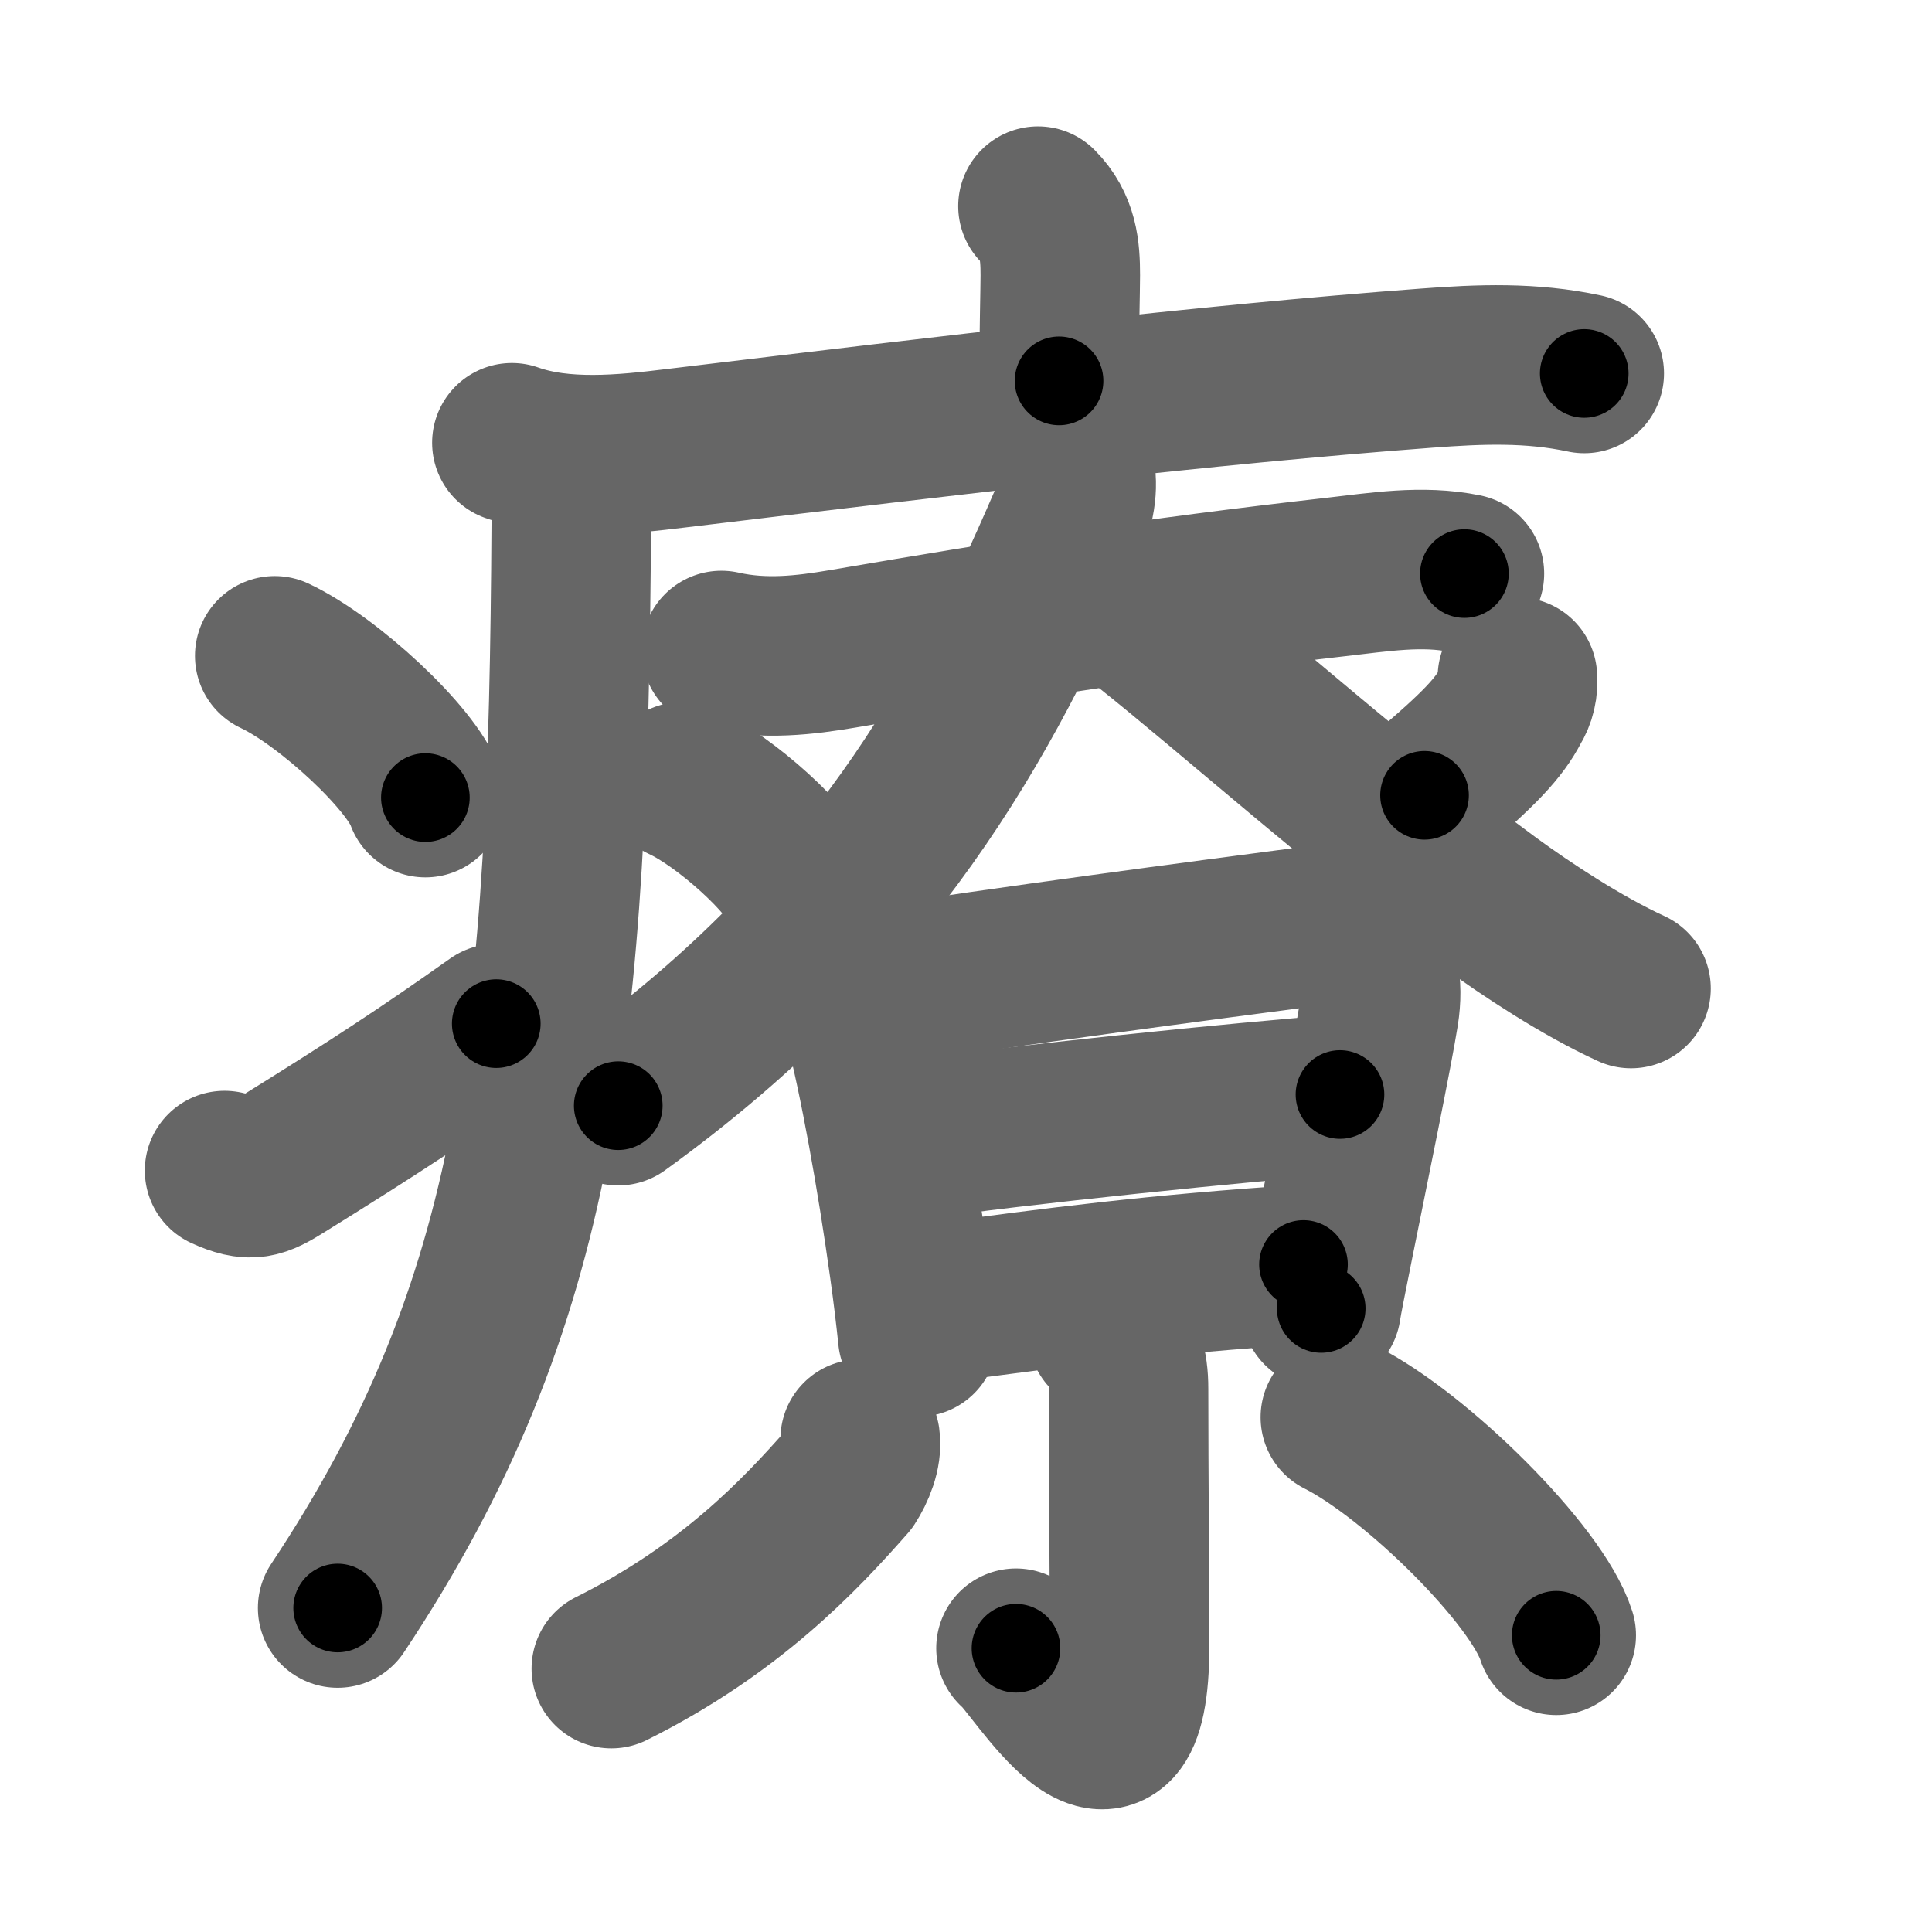 <svg xmlns="http://www.w3.org/2000/svg" width="109" height="109" viewBox="0 0 109 109" id="7642"><g fill="none" stroke="#666" stroke-width="9" stroke-linecap="round" stroke-linejoin="round"><g><g><path d="M58.56,11.63c1.15,1.15,1.26,2.49,1.26,3.9c0,0.79-0.07,3.34-0.07,5.96" /><path d="M28.88,24.98c2.87,1.02,6.31,0.67,9.25,0.31c15.87-1.91,29.78-3.58,42.36-4.52c3.04-0.23,5.89-0.34,8.89,0.3" /><path d="M31.24,26.25c0.94,0.94,1,2.11,0.99,3.25c-0.16,28.67-1.73,44-13.18,61.22" /><path d="M15.5,37c3,1.41,7.75,5.8,8.5,8" /><path d="M12.67,66.04c1.48,0.67,1.95,0.47,3.25-0.34C21.2,62.42,24,60.58,28,57.75" /></g><g p4:phon="尞" xmlns:p4="http://kanjivg.tagaini.net"><g><path d="M40.7,36.7c2.43,0.55,4.75,0.26,6.82-0.09c10.11-1.73,17.24-2.85,27.87-4.06c2.4-0.27,4.84-0.68,7.23-0.19" /><path d="M60.56,26.25c0.32,1,0.13,2.2-0.34,3.29C55.5,40.5,49.25,52,34.88,62.38" /><path d="M64.75,35.25c4.53,3.59,12.56,10.73,19.27,15.65c2.09,1.53,5.23,3.6,8,4.87" /></g><path d="M38.51,44.1c2.39,1.09,6.17,4.49,6.77,6.19" /><path d="M85.61,38.2c0.05,0.57-0.07,1.11-0.38,1.6c-0.64,1.23-1.68,2.4-4.86,5.07" /><g><path d="M47.16,54.83c0.69,0.69,1.36,1.82,1.55,2.65c0.87,3.31,1.88,8.9,2.59,14.03c0.19,1.35,0.35,2.68,0.48,3.92" /><path d="M48.88,55.75c8.13-1.26,18.89-2.68,24.77-3.45c2.93-0.38,4.68,1.54,4.15,4.86c-0.35,2.21-1.7,8.77-2.55,13c-0.37,1.84-0.65,3.24-0.71,3.66" /><path d="M51.47,64.33C57,63.5,70.55,62.12,75.6,61.75" /><path d="M52.9,73.52c6.6-0.89,12.35-1.64,20.64-2.18" /></g><g><path d="M62.5,75.2c0.9,0.9,1.17,1.8,1.17,3.15c0,4.79,0.06,11.19,0.06,14.47c0,10.18-5.31,0.99-6.41,0.17" /><path d="M48.53,81.19c0.11,0.77-0.29,1.72-0.7,2.35c-2.71,3.08-6.64,7.26-13.34,10.6" /><path d="M75.62,79.96c4.3,2.17,11.11,8.92,12.18,12.3" /></g></g></g></g><g fill="none" stroke="#000" stroke-width="5" stroke-linecap="round" stroke-linejoin="round"><g><g><path d="M58.56,11.63c1.15,1.15,1.26,2.49,1.26,3.9c0,0.79-0.07,3.34-0.07,5.96" stroke-dasharray="10.18" stroke-dashoffset="10.18"><animate id="0" attributeName="stroke-dashoffset" values="10.18;0" dur="0.1s" fill="freeze" begin="0s;7642.click" /></path><path d="M28.88,24.98c2.87,1.02,6.31,0.67,9.25,0.31c15.87-1.91,29.78-3.58,42.36-4.52c3.04-0.23,5.89-0.34,8.89,0.3" stroke-dasharray="60.87" stroke-dashoffset="60.87"><animate attributeName="stroke-dashoffset" values="60.87" fill="freeze" begin="7642.click" /><animate id="1" attributeName="stroke-dashoffset" values="60.87;0" dur="0.46s" fill="freeze" begin="0.end" /></path><path d="M31.24,26.25c0.94,0.94,1,2.11,0.99,3.25c-0.16,28.67-1.73,44-13.18,61.22" stroke-dasharray="67.19" stroke-dashoffset="67.19"><animate attributeName="stroke-dashoffset" values="67.19" fill="freeze" begin="7642.click" /><animate id="2" attributeName="stroke-dashoffset" values="67.19;0" dur="0.51s" fill="freeze" begin="1.end" /></path><path d="M15.5,37c3,1.41,7.75,5.8,8.5,8" stroke-dasharray="11.84" stroke-dashoffset="11.84"><animate attributeName="stroke-dashoffset" values="11.84" fill="freeze" begin="7642.click" /><animate id="3" attributeName="stroke-dashoffset" values="11.84;0" dur="0.12s" fill="freeze" begin="2.end" /></path><path d="M12.67,66.04c1.48,0.67,1.95,0.47,3.25-0.34C21.2,62.42,24,60.58,28,57.75" stroke-dasharray="17.95" stroke-dashoffset="17.95"><animate attributeName="stroke-dashoffset" values="17.95" fill="freeze" begin="7642.click" /><animate id="4" attributeName="stroke-dashoffset" values="17.95;0" dur="0.18s" fill="freeze" begin="3.end" /></path></g><g p4:phon="尞" xmlns:p4="http://kanjivg.tagaini.net"><g><path d="M40.7,36.7c2.43,0.55,4.75,0.26,6.82-0.09c10.11-1.73,17.24-2.85,27.87-4.06c2.4-0.27,4.84-0.68,7.23-0.19" stroke-dasharray="42.3" stroke-dashoffset="42.3"><animate attributeName="stroke-dashoffset" values="42.3" fill="freeze" begin="7642.click" /><animate id="5" attributeName="stroke-dashoffset" values="42.3;0" dur="0.42s" fill="freeze" begin="4.end" /></path><path d="M60.56,26.25c0.32,1,0.13,2.2-0.34,3.29C55.5,40.5,49.25,52,34.88,62.38" stroke-dasharray="45.43" stroke-dashoffset="45.43"><animate attributeName="stroke-dashoffset" values="45.43" fill="freeze" begin="7642.click" /><animate id="6" attributeName="stroke-dashoffset" values="45.43;0" dur="0.45s" fill="freeze" begin="5.end" /></path><path d="M64.75,35.25c4.53,3.59,12.56,10.73,19.27,15.65c2.09,1.53,5.23,3.6,8,4.87" stroke-dasharray="34.21" stroke-dashoffset="34.21"><animate attributeName="stroke-dashoffset" values="34.21" fill="freeze" begin="7642.click" /><animate id="7" attributeName="stroke-dashoffset" values="34.21;0" dur="0.34s" fill="freeze" begin="6.end" /></path></g><path d="M38.51,44.1c2.39,1.09,6.17,4.49,6.77,6.19" stroke-dasharray="9.31" stroke-dashoffset="9.31"><animate attributeName="stroke-dashoffset" values="9.31" fill="freeze" begin="7642.click" /><animate id="8" attributeName="stroke-dashoffset" values="9.31;0" dur="0.09s" fill="freeze" begin="7.end" /></path><path d="M85.61,38.2c0.05,0.57-0.07,1.11-0.38,1.6c-0.64,1.23-1.68,2.4-4.86,5.07" stroke-dasharray="8.74" stroke-dashoffset="8.74"><animate attributeName="stroke-dashoffset" values="8.74" fill="freeze" begin="7642.click" /><animate id="9" attributeName="stroke-dashoffset" values="8.74;0" dur="0.09s" fill="freeze" begin="8.end" /></path><g><path d="M47.16,54.83c0.69,0.69,1.36,1.82,1.55,2.65c0.87,3.31,1.88,8.9,2.59,14.03c0.19,1.35,0.35,2.68,0.48,3.92" stroke-dasharray="21.33" stroke-dashoffset="21.33"><animate attributeName="stroke-dashoffset" values="21.33" fill="freeze" begin="7642.click" /><animate id="10" attributeName="stroke-dashoffset" values="21.33;0" dur="0.21s" fill="freeze" begin="9.end" /></path><path d="M48.88,55.75c8.13-1.26,18.89-2.68,24.77-3.45c2.93-0.38,4.68,1.54,4.15,4.86c-0.35,2.21-1.7,8.77-2.55,13c-0.37,1.84-0.65,3.24-0.71,3.66" stroke-dasharray="49.69" stroke-dashoffset="49.69"><animate attributeName="stroke-dashoffset" values="49.69" fill="freeze" begin="7642.click" /><animate id="11" attributeName="stroke-dashoffset" values="49.69;0" dur="0.5s" fill="freeze" begin="10.end" /></path><path d="M51.47,64.33C57,63.5,70.55,62.12,75.6,61.75" stroke-dasharray="24.27" stroke-dashoffset="24.27"><animate attributeName="stroke-dashoffset" values="24.27" fill="freeze" begin="7642.click" /><animate id="12" attributeName="stroke-dashoffset" values="24.27;0" dur="0.24s" fill="freeze" begin="11.end" /></path><path d="M52.9,73.52c6.6-0.89,12.35-1.64,20.64-2.18" stroke-dasharray="20.76" stroke-dashoffset="20.76"><animate attributeName="stroke-dashoffset" values="20.76" fill="freeze" begin="7642.click" /><animate id="13" attributeName="stroke-dashoffset" values="20.76;0" dur="0.21s" fill="freeze" begin="12.end" /></path></g><g><path d="M62.5,75.2c0.9,0.9,1.17,1.8,1.17,3.15c0,4.79,0.06,11.19,0.06,14.47c0,10.18-5.31,0.99-6.41,0.17" stroke-dasharray="30.14" stroke-dashoffset="30.14"><animate attributeName="stroke-dashoffset" values="30.14" fill="freeze" begin="7642.click" /><animate id="14" attributeName="stroke-dashoffset" values="30.14;0" dur="0.3s" fill="freeze" begin="13.end" /></path><path d="M48.53,81.19c0.11,0.77-0.29,1.72-0.7,2.35c-2.71,3.08-6.64,7.26-13.34,10.6" stroke-dasharray="19.66" stroke-dashoffset="19.66"><animate attributeName="stroke-dashoffset" values="19.66" fill="freeze" begin="7642.click" /><animate id="15" attributeName="stroke-dashoffset" values="19.66;0" dur="0.2s" fill="freeze" begin="14.end" /></path><path d="M75.62,79.96c4.3,2.17,11.11,8.92,12.18,12.3" stroke-dasharray="17.56" stroke-dashoffset="17.56"><animate attributeName="stroke-dashoffset" values="17.56" fill="freeze" begin="7642.click" /><animate id="16" attributeName="stroke-dashoffset" values="17.56;0" dur="0.18s" fill="freeze" begin="15.end" /></path></g></g></g></g></svg>